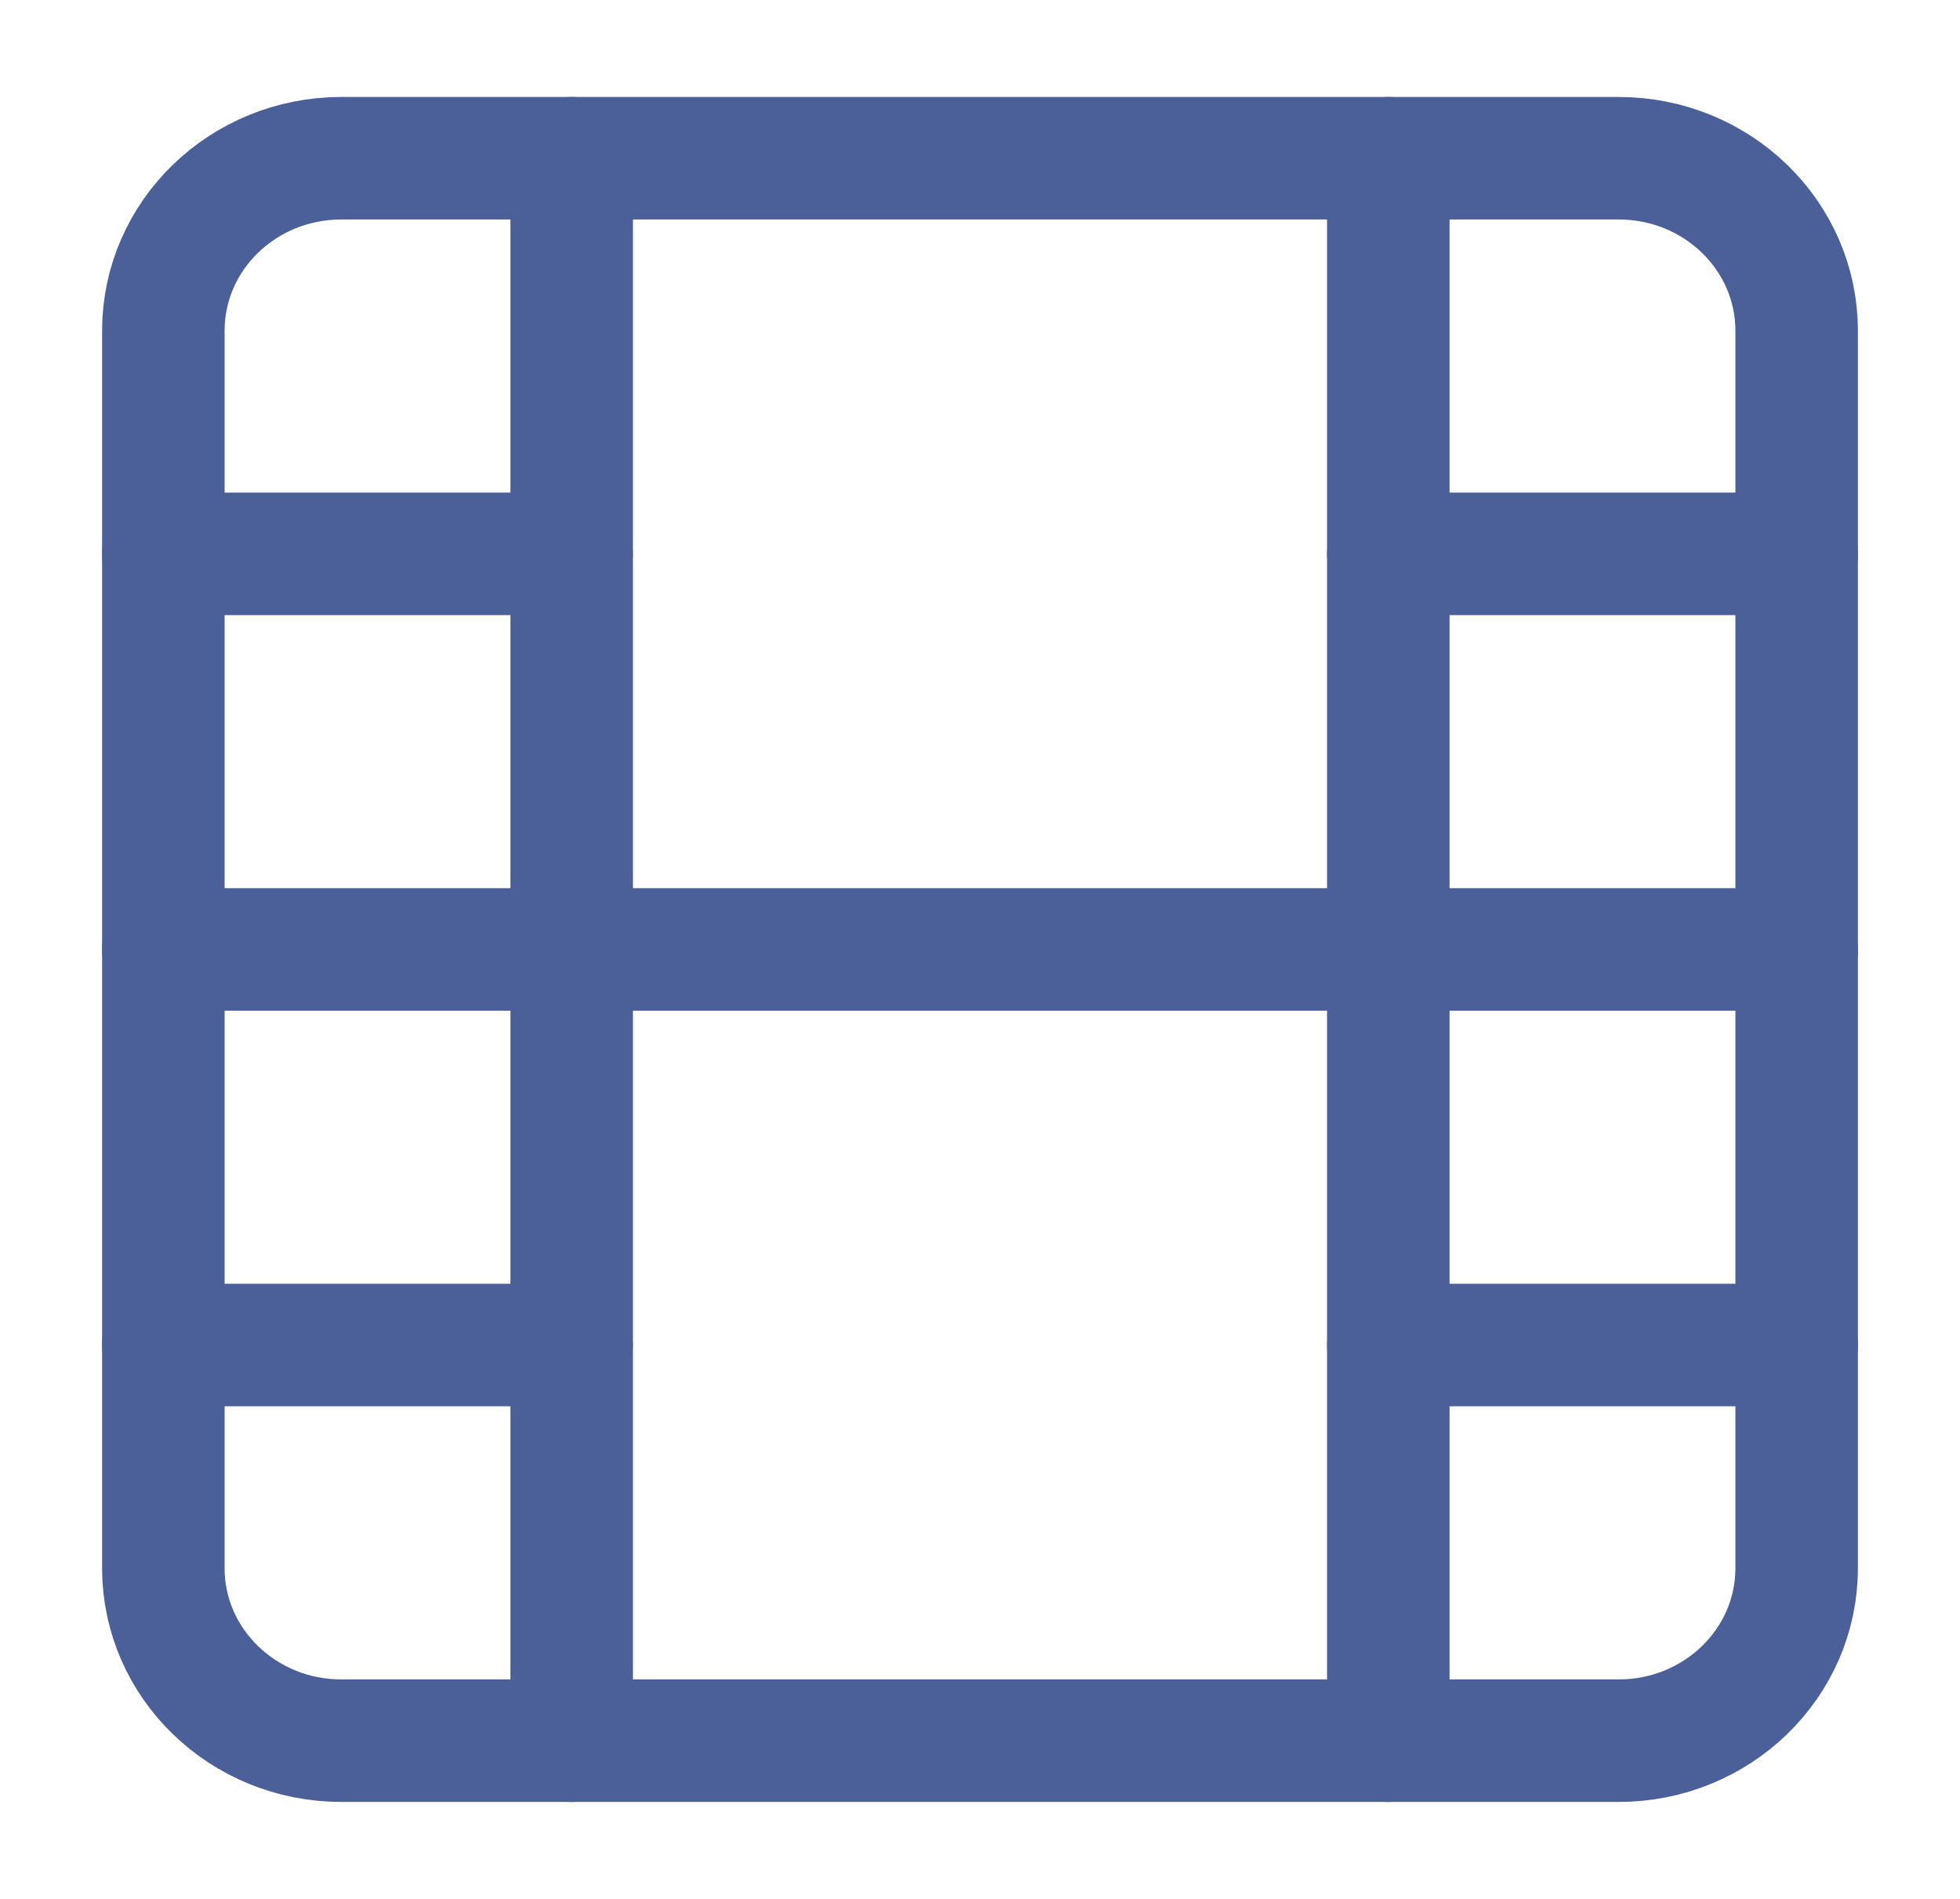 <svg width="32" height="31" viewBox="0 0 32 31" fill="none" xmlns="http://www.w3.org/2000/svg">
<path d="M26.427 2.583H5.573C3.968 2.583 2.667 3.844 2.667 5.399V25.601C2.667 27.156 3.968 28.417 5.573 28.417H26.427C28.032 28.417 29.333 27.156 29.333 25.601V5.399C29.333 3.844 28.032 2.583 26.427 2.583Z" stroke="#4B6098" stroke-width="2" stroke-linecap="round" stroke-linejoin="round"/>
<path d="M9.334 2.583V28.417" stroke="#4B6098" stroke-width="2" stroke-linecap="round" stroke-linejoin="round"/>
<path d="M22.666 2.583V28.417" stroke="#4B6098" stroke-width="2" stroke-linecap="round" stroke-linejoin="round"/>
<path d="M2.667 15.5H29.333" stroke="#4B6098" stroke-width="2" stroke-linecap="round" stroke-linejoin="round"/>
<path d="M2.667 9.042H9.333" stroke="#4B6098" stroke-width="2" stroke-linecap="round" stroke-linejoin="round"/>
<path d="M2.667 21.958H9.333" stroke="#4B6098" stroke-width="2" stroke-linecap="round" stroke-linejoin="round"/>
<path d="M22.666 21.958H29.333" stroke="#4B6098" stroke-width="2" stroke-linecap="round" stroke-linejoin="round"/>
<path d="M22.666 9.042H29.333" stroke="#4B6098" stroke-width="2" stroke-linecap="round" stroke-linejoin="round"/>
</svg>
